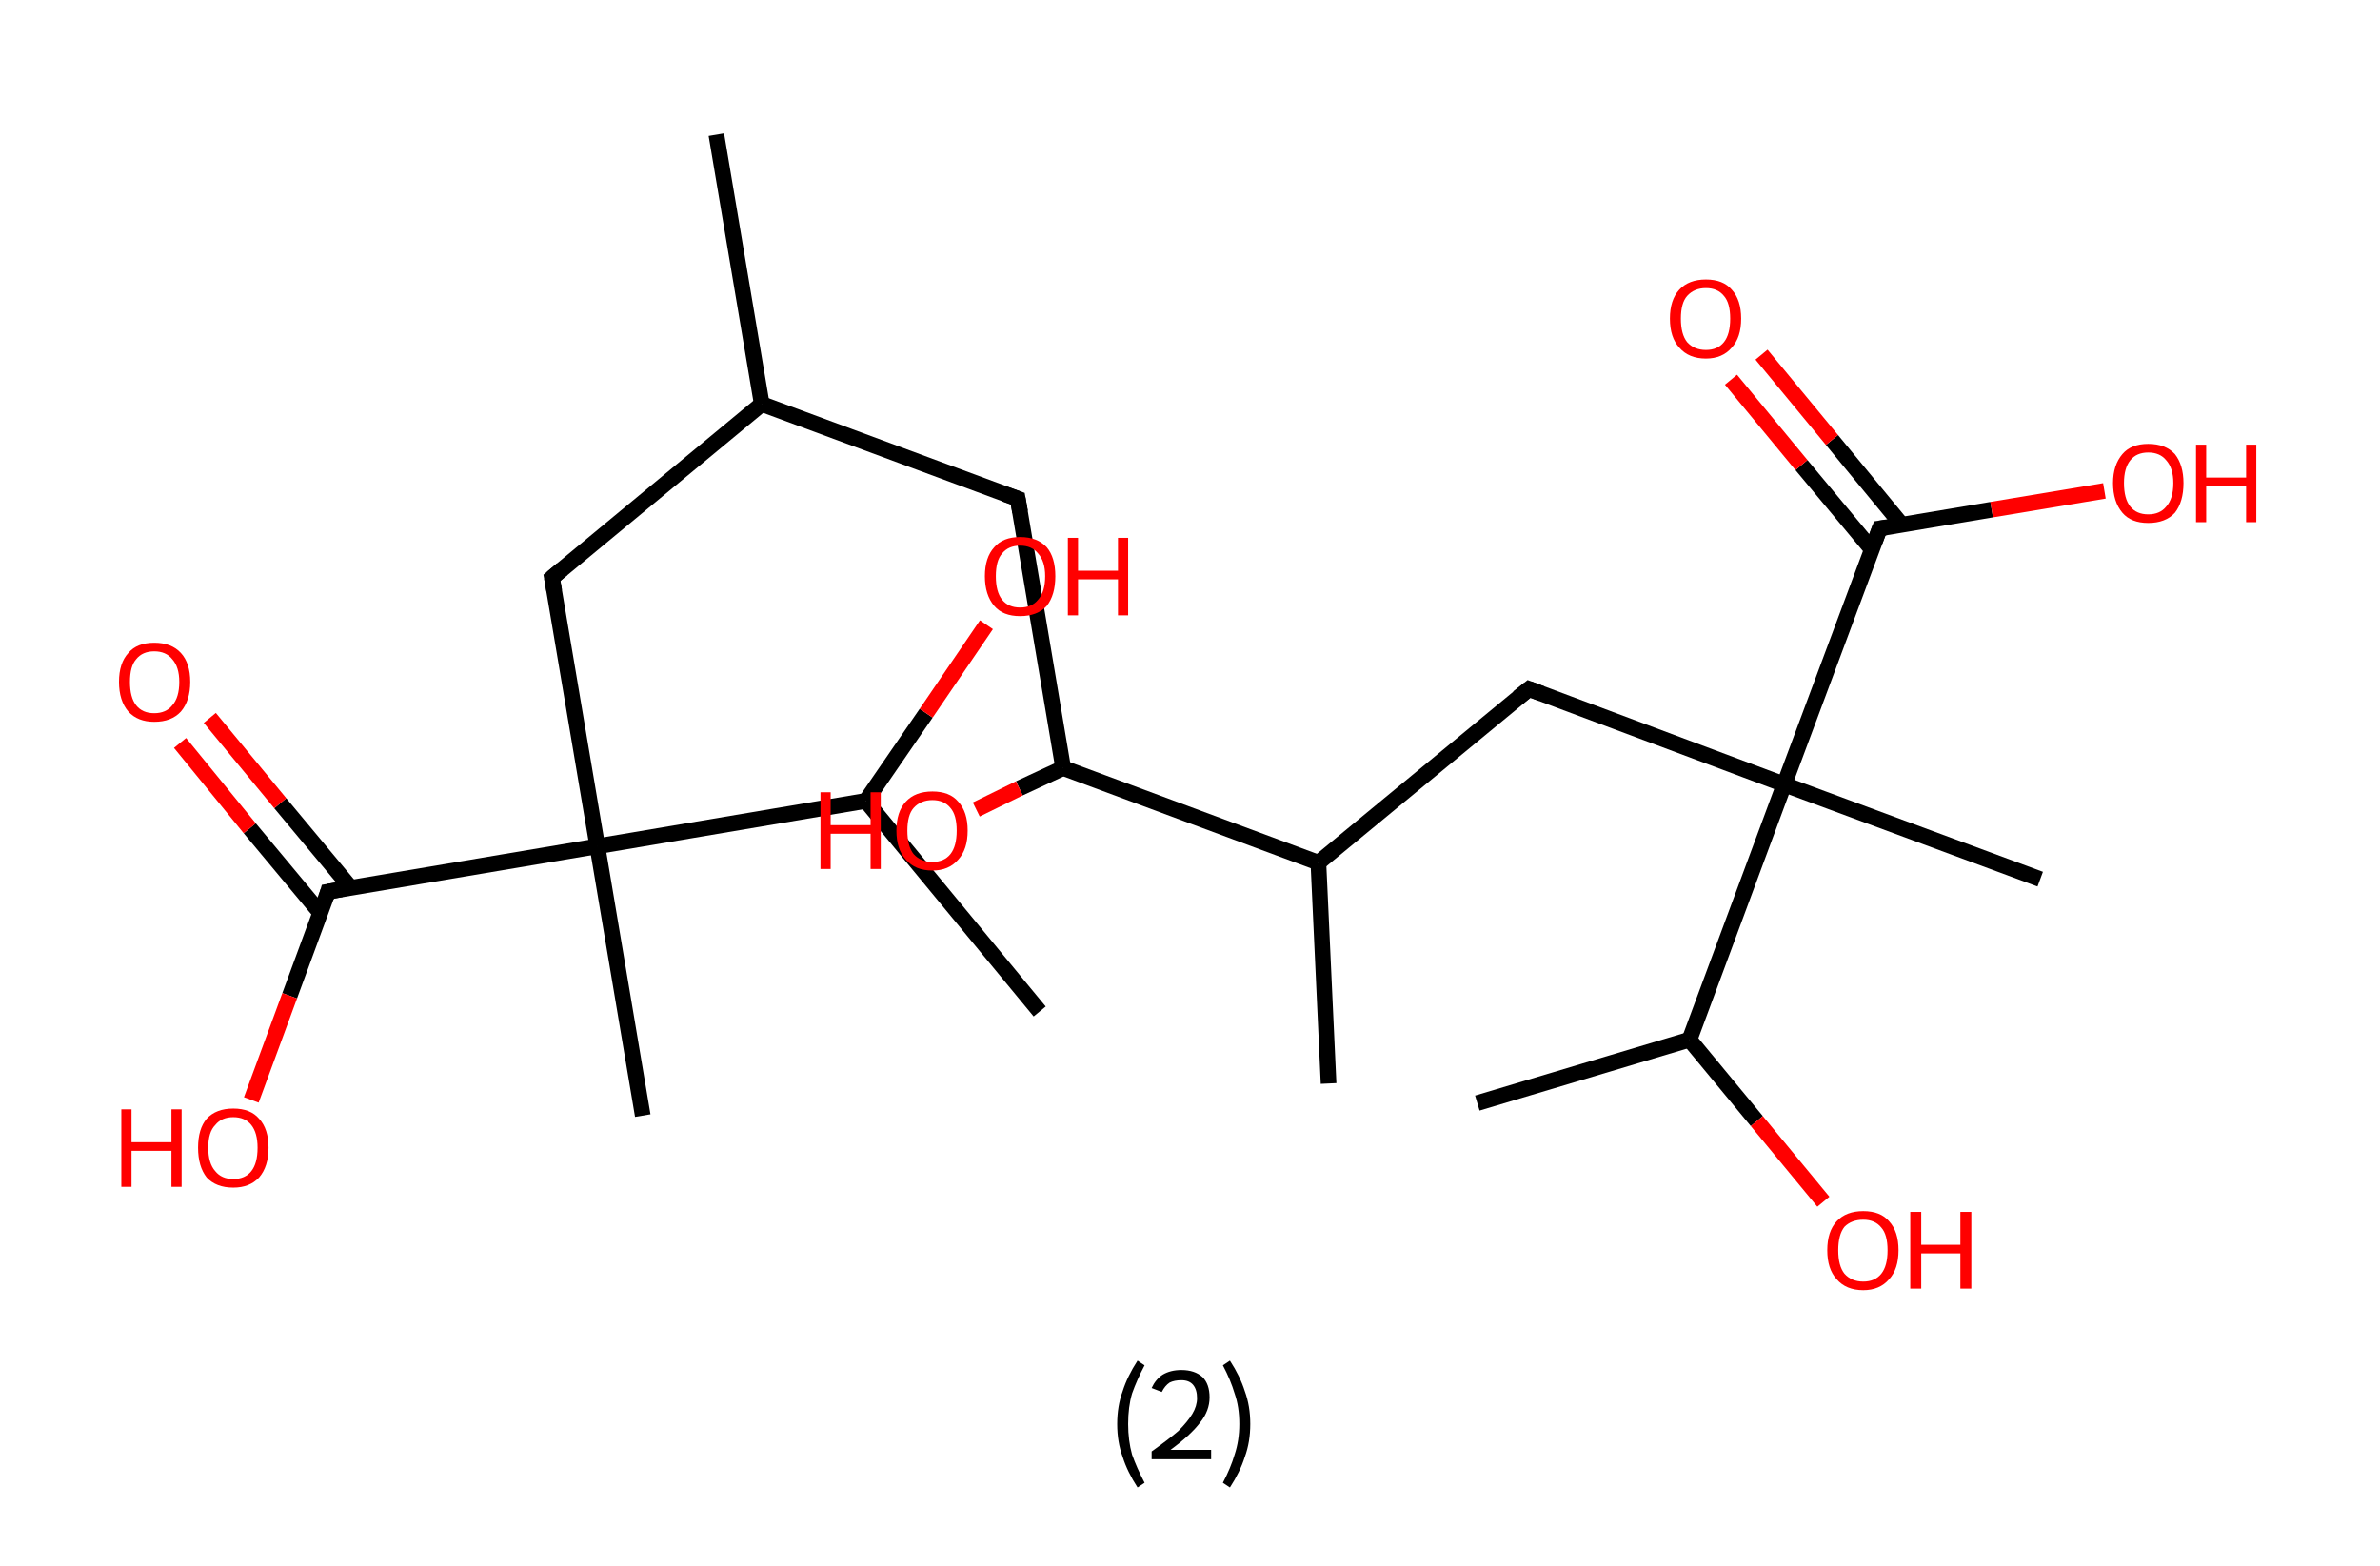 <?xml version='1.0' encoding='ASCII' standalone='yes'?>
<svg xmlns="http://www.w3.org/2000/svg" xmlns:rdkit="http://www.rdkit.org/xml" xmlns:xlink="http://www.w3.org/1999/xlink" version="1.1" baseProfile="full" xml:space="preserve" width="304px" height="200px" viewBox="0 0 304 200">
<!-- END OF HEADER -->
<rect style="opacity:1.0;fill:#FFFFFF;stroke:none" width="304.0" height="200.0" x="0.0" y="0.0"> </rect>
<path class="bond-0 atom-0 atom-1" d="M 91.5,17.2 L 97.3,51.6" style="fill:none;fill-rule:evenodd;stroke:#000000;stroke-width:2.0px;stroke-linecap:butt;stroke-linejoin:miter;stroke-opacity:1"/>
<path class="bond-1 atom-1 atom-2" d="M 97.3,51.6 L 130.0,63.7" style="fill:none;fill-rule:evenodd;stroke:#000000;stroke-width:2.0px;stroke-linecap:butt;stroke-linejoin:miter;stroke-opacity:1"/>
<path class="bond-2 atom-2 atom-3" d="M 130.0,63.7 L 135.8,98.1" style="fill:none;fill-rule:evenodd;stroke:#000000;stroke-width:2.0px;stroke-linecap:butt;stroke-linejoin:miter;stroke-opacity:1"/>
<path class="bond-3 atom-3 atom-4" d="M 135.8,98.1 L 130.2,100.7" style="fill:none;fill-rule:evenodd;stroke:#000000;stroke-width:2.0px;stroke-linecap:butt;stroke-linejoin:miter;stroke-opacity:1"/>
<path class="bond-3 atom-3 atom-4" d="M 130.2,100.7 L 124.7,103.4" style="fill:none;fill-rule:evenodd;stroke:#FF0000;stroke-width:2.0px;stroke-linecap:butt;stroke-linejoin:miter;stroke-opacity:1"/>
<path class="bond-4 atom-3 atom-5" d="M 135.8,98.1 L 168.4,110.2" style="fill:none;fill-rule:evenodd;stroke:#000000;stroke-width:2.0px;stroke-linecap:butt;stroke-linejoin:miter;stroke-opacity:1"/>
<path class="bond-5 atom-5 atom-6" d="M 168.4,110.2 L 169.7,138.4" style="fill:none;fill-rule:evenodd;stroke:#000000;stroke-width:2.0px;stroke-linecap:butt;stroke-linejoin:miter;stroke-opacity:1"/>
<path class="bond-6 atom-5 atom-7" d="M 168.4,110.2 L 195.3,88.0" style="fill:none;fill-rule:evenodd;stroke:#000000;stroke-width:2.0px;stroke-linecap:butt;stroke-linejoin:miter;stroke-opacity:1"/>
<path class="bond-7 atom-7 atom-8" d="M 195.3,88.0 L 227.9,100.2" style="fill:none;fill-rule:evenodd;stroke:#000000;stroke-width:2.0px;stroke-linecap:butt;stroke-linejoin:miter;stroke-opacity:1"/>
<path class="bond-8 atom-8 atom-9" d="M 227.9,100.2 L 260.6,112.3" style="fill:none;fill-rule:evenodd;stroke:#000000;stroke-width:2.0px;stroke-linecap:butt;stroke-linejoin:miter;stroke-opacity:1"/>
<path class="bond-9 atom-8 atom-10" d="M 227.9,100.2 L 240.1,67.5" style="fill:none;fill-rule:evenodd;stroke:#000000;stroke-width:2.0px;stroke-linecap:butt;stroke-linejoin:miter;stroke-opacity:1"/>
<path class="bond-10 atom-10 atom-11" d="M 242.9,67.0 L 234.0,56.2" style="fill:none;fill-rule:evenodd;stroke:#000000;stroke-width:2.0px;stroke-linecap:butt;stroke-linejoin:miter;stroke-opacity:1"/>
<path class="bond-10 atom-10 atom-11" d="M 234.0,56.2 L 225.0,45.3" style="fill:none;fill-rule:evenodd;stroke:#FF0000;stroke-width:2.0px;stroke-linecap:butt;stroke-linejoin:miter;stroke-opacity:1"/>
<path class="bond-10 atom-10 atom-11" d="M 239.1,70.2 L 230.1,59.4" style="fill:none;fill-rule:evenodd;stroke:#000000;stroke-width:2.0px;stroke-linecap:butt;stroke-linejoin:miter;stroke-opacity:1"/>
<path class="bond-10 atom-10 atom-11" d="M 230.1,59.4 L 221.1,48.5" style="fill:none;fill-rule:evenodd;stroke:#FF0000;stroke-width:2.0px;stroke-linecap:butt;stroke-linejoin:miter;stroke-opacity:1"/>
<path class="bond-11 atom-10 atom-12" d="M 240.1,67.5 L 254.4,65.1" style="fill:none;fill-rule:evenodd;stroke:#000000;stroke-width:2.0px;stroke-linecap:butt;stroke-linejoin:miter;stroke-opacity:1"/>
<path class="bond-11 atom-10 atom-12" d="M 254.4,65.1 L 268.8,62.7" style="fill:none;fill-rule:evenodd;stroke:#FF0000;stroke-width:2.0px;stroke-linecap:butt;stroke-linejoin:miter;stroke-opacity:1"/>
<path class="bond-12 atom-8 atom-13" d="M 227.9,100.2 L 215.8,132.8" style="fill:none;fill-rule:evenodd;stroke:#000000;stroke-width:2.0px;stroke-linecap:butt;stroke-linejoin:miter;stroke-opacity:1"/>
<path class="bond-13 atom-13 atom-14" d="M 215.8,132.8 L 188.7,140.9" style="fill:none;fill-rule:evenodd;stroke:#000000;stroke-width:2.0px;stroke-linecap:butt;stroke-linejoin:miter;stroke-opacity:1"/>
<path class="bond-14 atom-13 atom-15" d="M 215.8,132.8 L 224.4,143.2" style="fill:none;fill-rule:evenodd;stroke:#000000;stroke-width:2.0px;stroke-linecap:butt;stroke-linejoin:miter;stroke-opacity:1"/>
<path class="bond-14 atom-13 atom-15" d="M 224.4,143.2 L 232.9,153.5" style="fill:none;fill-rule:evenodd;stroke:#FF0000;stroke-width:2.0px;stroke-linecap:butt;stroke-linejoin:miter;stroke-opacity:1"/>
<path class="bond-15 atom-1 atom-16" d="M 97.3,51.6 L 70.5,73.8" style="fill:none;fill-rule:evenodd;stroke:#000000;stroke-width:2.0px;stroke-linecap:butt;stroke-linejoin:miter;stroke-opacity:1"/>
<path class="bond-16 atom-16 atom-17" d="M 70.5,73.8 L 76.3,108.1" style="fill:none;fill-rule:evenodd;stroke:#000000;stroke-width:2.0px;stroke-linecap:butt;stroke-linejoin:miter;stroke-opacity:1"/>
<path class="bond-17 atom-17 atom-18" d="M 76.3,108.1 L 82.1,142.5" style="fill:none;fill-rule:evenodd;stroke:#000000;stroke-width:2.0px;stroke-linecap:butt;stroke-linejoin:miter;stroke-opacity:1"/>
<path class="bond-18 atom-17 atom-19" d="M 76.3,108.1 L 41.9,113.9" style="fill:none;fill-rule:evenodd;stroke:#000000;stroke-width:2.0px;stroke-linecap:butt;stroke-linejoin:miter;stroke-opacity:1"/>
<path class="bond-19 atom-19 atom-20" d="M 44.8,113.4 L 35.8,102.6" style="fill:none;fill-rule:evenodd;stroke:#000000;stroke-width:2.0px;stroke-linecap:butt;stroke-linejoin:miter;stroke-opacity:1"/>
<path class="bond-19 atom-19 atom-20" d="M 35.8,102.6 L 26.8,91.7" style="fill:none;fill-rule:evenodd;stroke:#FF0000;stroke-width:2.0px;stroke-linecap:butt;stroke-linejoin:miter;stroke-opacity:1"/>
<path class="bond-19 atom-19 atom-20" d="M 40.9,116.6 L 31.9,105.8" style="fill:none;fill-rule:evenodd;stroke:#000000;stroke-width:2.0px;stroke-linecap:butt;stroke-linejoin:miter;stroke-opacity:1"/>
<path class="bond-19 atom-19 atom-20" d="M 31.9,105.8 L 23.0,94.9" style="fill:none;fill-rule:evenodd;stroke:#FF0000;stroke-width:2.0px;stroke-linecap:butt;stroke-linejoin:miter;stroke-opacity:1"/>
<path class="bond-20 atom-19 atom-21" d="M 41.9,113.9 L 37.0,127.2" style="fill:none;fill-rule:evenodd;stroke:#000000;stroke-width:2.0px;stroke-linecap:butt;stroke-linejoin:miter;stroke-opacity:1"/>
<path class="bond-20 atom-19 atom-21" d="M 37.0,127.2 L 32.1,140.5" style="fill:none;fill-rule:evenodd;stroke:#FF0000;stroke-width:2.0px;stroke-linecap:butt;stroke-linejoin:miter;stroke-opacity:1"/>
<path class="bond-21 atom-17 atom-22" d="M 76.3,108.1 L 110.6,102.3" style="fill:none;fill-rule:evenodd;stroke:#000000;stroke-width:2.0px;stroke-linecap:butt;stroke-linejoin:miter;stroke-opacity:1"/>
<path class="bond-22 atom-22 atom-23" d="M 110.6,102.3 L 132.8,129.2" style="fill:none;fill-rule:evenodd;stroke:#000000;stroke-width:2.0px;stroke-linecap:butt;stroke-linejoin:miter;stroke-opacity:1"/>
<path class="bond-23 atom-22 atom-24" d="M 110.6,102.3 L 118.3,91.1" style="fill:none;fill-rule:evenodd;stroke:#000000;stroke-width:2.0px;stroke-linecap:butt;stroke-linejoin:miter;stroke-opacity:1"/>
<path class="bond-23 atom-22 atom-24" d="M 118.3,91.1 L 126.0,79.8" style="fill:none;fill-rule:evenodd;stroke:#FF0000;stroke-width:2.0px;stroke-linecap:butt;stroke-linejoin:miter;stroke-opacity:1"/>
<path d="M 128.3,63.1 L 130.0,63.7 L 130.3,65.4" style="fill:none;stroke:#000000;stroke-width:2.0px;stroke-linecap:butt;stroke-linejoin:miter;stroke-opacity:1;"/>
<path d="M 193.9,89.1 L 195.3,88.0 L 196.9,88.6" style="fill:none;stroke:#000000;stroke-width:2.0px;stroke-linecap:butt;stroke-linejoin:miter;stroke-opacity:1;"/>
<path d="M 239.5,69.1 L 240.1,67.5 L 240.8,67.4" style="fill:none;stroke:#000000;stroke-width:2.0px;stroke-linecap:butt;stroke-linejoin:miter;stroke-opacity:1;"/>
<path d="M 71.8,72.7 L 70.5,73.8 L 70.8,75.5" style="fill:none;stroke:#000000;stroke-width:2.0px;stroke-linecap:butt;stroke-linejoin:miter;stroke-opacity:1;"/>
<path d="M 43.6,113.6 L 41.9,113.9 L 41.7,114.6" style="fill:none;stroke:#000000;stroke-width:2.0px;stroke-linecap:butt;stroke-linejoin:miter;stroke-opacity:1;"/>
<path class="atom-4" d="M 104.8 101.2 L 106.1 101.2 L 106.1 105.4 L 111.2 105.4 L 111.2 101.2 L 112.5 101.2 L 112.5 111.0 L 111.2 111.0 L 111.2 106.5 L 106.1 106.5 L 106.1 111.0 L 104.8 111.0 L 104.8 101.2 " fill="#FF0000"/>
<path class="atom-4" d="M 114.5 106.1 Q 114.5 103.7, 115.7 102.4 Q 116.9 101.1, 119.1 101.1 Q 121.3 101.1, 122.4 102.4 Q 123.6 103.7, 123.6 106.1 Q 123.6 108.5, 122.4 109.8 Q 121.2 111.2, 119.1 111.2 Q 116.9 111.2, 115.7 109.8 Q 114.5 108.5, 114.5 106.1 M 119.1 110.1 Q 120.6 110.1, 121.4 109.1 Q 122.2 108.1, 122.2 106.1 Q 122.2 104.1, 121.4 103.2 Q 120.6 102.2, 119.1 102.2 Q 117.6 102.2, 116.7 103.2 Q 115.9 104.1, 115.9 106.1 Q 115.9 108.1, 116.7 109.1 Q 117.6 110.1, 119.1 110.1 " fill="#FF0000"/>
<path class="atom-11" d="M 213.3 40.7 Q 213.3 38.3, 214.5 37.0 Q 215.7 35.7, 217.9 35.7 Q 220.1 35.7, 221.2 37.0 Q 222.4 38.3, 222.4 40.7 Q 222.4 43.1, 221.2 44.4 Q 220.0 45.8, 217.9 45.8 Q 215.7 45.8, 214.5 44.4 Q 213.3 43.1, 213.3 40.7 M 217.9 44.7 Q 219.4 44.7, 220.2 43.7 Q 221.0 42.7, 221.0 40.7 Q 221.0 38.7, 220.2 37.8 Q 219.4 36.8, 217.9 36.8 Q 216.4 36.8, 215.5 37.8 Q 214.7 38.7, 214.7 40.7 Q 214.7 42.7, 215.5 43.7 Q 216.4 44.7, 217.9 44.7 " fill="#FF0000"/>
<path class="atom-12" d="M 269.9 61.7 Q 269.9 59.4, 271.1 58.0 Q 272.2 56.7, 274.4 56.7 Q 276.6 56.7, 277.8 58.0 Q 278.9 59.4, 278.9 61.7 Q 278.9 64.1, 277.8 65.5 Q 276.6 66.8, 274.4 66.8 Q 272.2 66.8, 271.1 65.5 Q 269.9 64.1, 269.9 61.7 M 274.4 65.7 Q 275.9 65.7, 276.7 64.7 Q 277.6 63.7, 277.6 61.7 Q 277.6 59.8, 276.7 58.8 Q 275.9 57.8, 274.4 57.8 Q 272.9 57.8, 272.1 58.8 Q 271.3 59.8, 271.3 61.7 Q 271.3 63.7, 272.1 64.7 Q 272.9 65.7, 274.4 65.7 " fill="#FF0000"/>
<path class="atom-12" d="M 280.5 56.8 L 281.8 56.8 L 281.8 61.0 L 286.9 61.0 L 286.9 56.8 L 288.2 56.8 L 288.2 66.7 L 286.9 66.7 L 286.9 62.1 L 281.8 62.1 L 281.8 66.7 L 280.5 66.7 L 280.5 56.8 " fill="#FF0000"/>
<path class="atom-15" d="M 233.4 159.7 Q 233.4 157.3, 234.6 156.0 Q 235.8 154.7, 238.0 154.7 Q 240.2 154.7, 241.3 156.0 Q 242.5 157.3, 242.5 159.7 Q 242.5 162.1, 241.3 163.4 Q 240.1 164.8, 238.0 164.8 Q 235.8 164.8, 234.6 163.4 Q 233.4 162.1, 233.4 159.7 M 238.0 163.7 Q 239.5 163.7, 240.3 162.7 Q 241.1 161.7, 241.1 159.7 Q 241.1 157.7, 240.3 156.8 Q 239.5 155.8, 238.0 155.8 Q 236.5 155.8, 235.6 156.7 Q 234.8 157.7, 234.8 159.7 Q 234.8 161.7, 235.6 162.7 Q 236.5 163.7, 238.0 163.7 " fill="#FF0000"/>
<path class="atom-15" d="M 244.0 154.8 L 245.4 154.8 L 245.4 159.0 L 250.4 159.0 L 250.4 154.8 L 251.8 154.8 L 251.8 164.6 L 250.4 164.6 L 250.4 160.1 L 245.4 160.1 L 245.4 164.6 L 244.0 164.6 L 244.0 154.8 " fill="#FF0000"/>
<path class="atom-20" d="M 15.2 87.1 Q 15.2 84.7, 16.4 83.4 Q 17.5 82.1, 19.7 82.1 Q 21.9 82.1, 23.1 83.4 Q 24.3 84.7, 24.3 87.1 Q 24.3 89.5, 23.1 90.9 Q 21.9 92.2, 19.7 92.2 Q 17.6 92.2, 16.4 90.9 Q 15.2 89.5, 15.2 87.1 M 19.7 91.1 Q 21.2 91.1, 22.0 90.1 Q 22.9 89.1, 22.9 87.1 Q 22.9 85.2, 22.0 84.2 Q 21.2 83.2, 19.7 83.2 Q 18.2 83.2, 17.4 84.2 Q 16.6 85.1, 16.6 87.1 Q 16.6 89.1, 17.4 90.1 Q 18.2 91.1, 19.7 91.1 " fill="#FF0000"/>
<path class="atom-21" d="M 15.5 141.7 L 16.8 141.7 L 16.8 145.9 L 21.9 145.9 L 21.9 141.7 L 23.2 141.7 L 23.2 151.6 L 21.9 151.6 L 21.9 147.0 L 16.8 147.0 L 16.8 151.6 L 15.5 151.6 L 15.5 141.7 " fill="#FF0000"/>
<path class="atom-21" d="M 25.3 146.6 Q 25.3 144.2, 26.4 142.9 Q 27.6 141.6, 29.8 141.6 Q 32.0 141.6, 33.1 142.9 Q 34.3 144.2, 34.3 146.6 Q 34.3 149.0, 33.1 150.4 Q 31.9 151.7, 29.8 151.7 Q 27.6 151.7, 26.4 150.4 Q 25.3 149.0, 25.3 146.6 M 29.8 150.6 Q 31.3 150.6, 32.1 149.6 Q 32.9 148.6, 32.9 146.6 Q 32.9 144.7, 32.1 143.7 Q 31.3 142.7, 29.8 142.7 Q 28.3 142.7, 27.5 143.7 Q 26.6 144.6, 26.6 146.6 Q 26.6 148.6, 27.5 149.6 Q 28.3 150.6, 29.8 150.6 " fill="#FF0000"/>
<path class="atom-24" d="M 125.8 73.6 Q 125.8 71.2, 127.0 69.9 Q 128.1 68.6, 130.3 68.6 Q 132.5 68.6, 133.7 69.9 Q 134.8 71.2, 134.8 73.6 Q 134.8 76.0, 133.7 77.4 Q 132.5 78.7, 130.3 78.7 Q 128.1 78.7, 127.0 77.4 Q 125.8 76.0, 125.8 73.6 M 130.3 77.6 Q 131.8 77.6, 132.6 76.6 Q 133.5 75.6, 133.5 73.6 Q 133.5 71.7, 132.6 70.7 Q 131.8 69.7, 130.3 69.7 Q 128.8 69.7, 128.0 70.7 Q 127.2 71.6, 127.2 73.6 Q 127.2 75.6, 128.0 76.6 Q 128.8 77.6, 130.3 77.6 " fill="#FF0000"/>
<path class="atom-24" d="M 136.4 68.7 L 137.7 68.7 L 137.7 72.9 L 142.8 72.9 L 142.8 68.7 L 144.1 68.7 L 144.1 78.6 L 142.8 78.6 L 142.8 74.0 L 137.7 74.0 L 137.7 78.6 L 136.4 78.6 L 136.4 68.7 " fill="#FF0000"/>
<path class="legend" d="M 142.7 181.9 Q 142.7 179.6, 143.4 177.7 Q 144.0 175.8, 145.3 173.8 L 146.2 174.4 Q 145.2 176.3, 144.6 178.0 Q 144.1 179.7, 144.1 181.9 Q 144.1 184.0, 144.6 185.8 Q 145.2 187.5, 146.2 189.4 L 145.3 190.0 Q 144.0 188.0, 143.4 186.1 Q 142.7 184.2, 142.7 181.9 " fill="#000000"/>
<path class="legend" d="M 147.1 177.3 Q 147.6 176.2, 148.5 175.6 Q 149.5 175.0, 150.9 175.0 Q 152.6 175.0, 153.6 175.9 Q 154.5 176.8, 154.5 178.5 Q 154.5 180.2, 153.3 181.7 Q 152.1 183.3, 149.5 185.2 L 154.7 185.2 L 154.7 186.4 L 147.1 186.4 L 147.1 185.4 Q 149.2 183.9, 150.5 182.8 Q 151.7 181.6, 152.3 180.6 Q 152.9 179.6, 152.9 178.6 Q 152.9 177.5, 152.4 176.9 Q 151.9 176.3, 150.9 176.3 Q 150.0 176.3, 149.4 176.6 Q 148.8 177.0, 148.4 177.8 L 147.1 177.3 " fill="#000000"/>
<path class="legend" d="M 159.7 181.9 Q 159.7 184.2, 159.0 186.1 Q 158.4 188.0, 157.1 190.0 L 156.2 189.4 Q 157.2 187.5, 157.7 185.8 Q 158.3 184.0, 158.3 181.9 Q 158.3 179.7, 157.7 178.0 Q 157.2 176.3, 156.2 174.4 L 157.1 173.8 Q 158.4 175.8, 159.0 177.7 Q 159.7 179.6, 159.7 181.9 " fill="#000000"/>
</svg>
